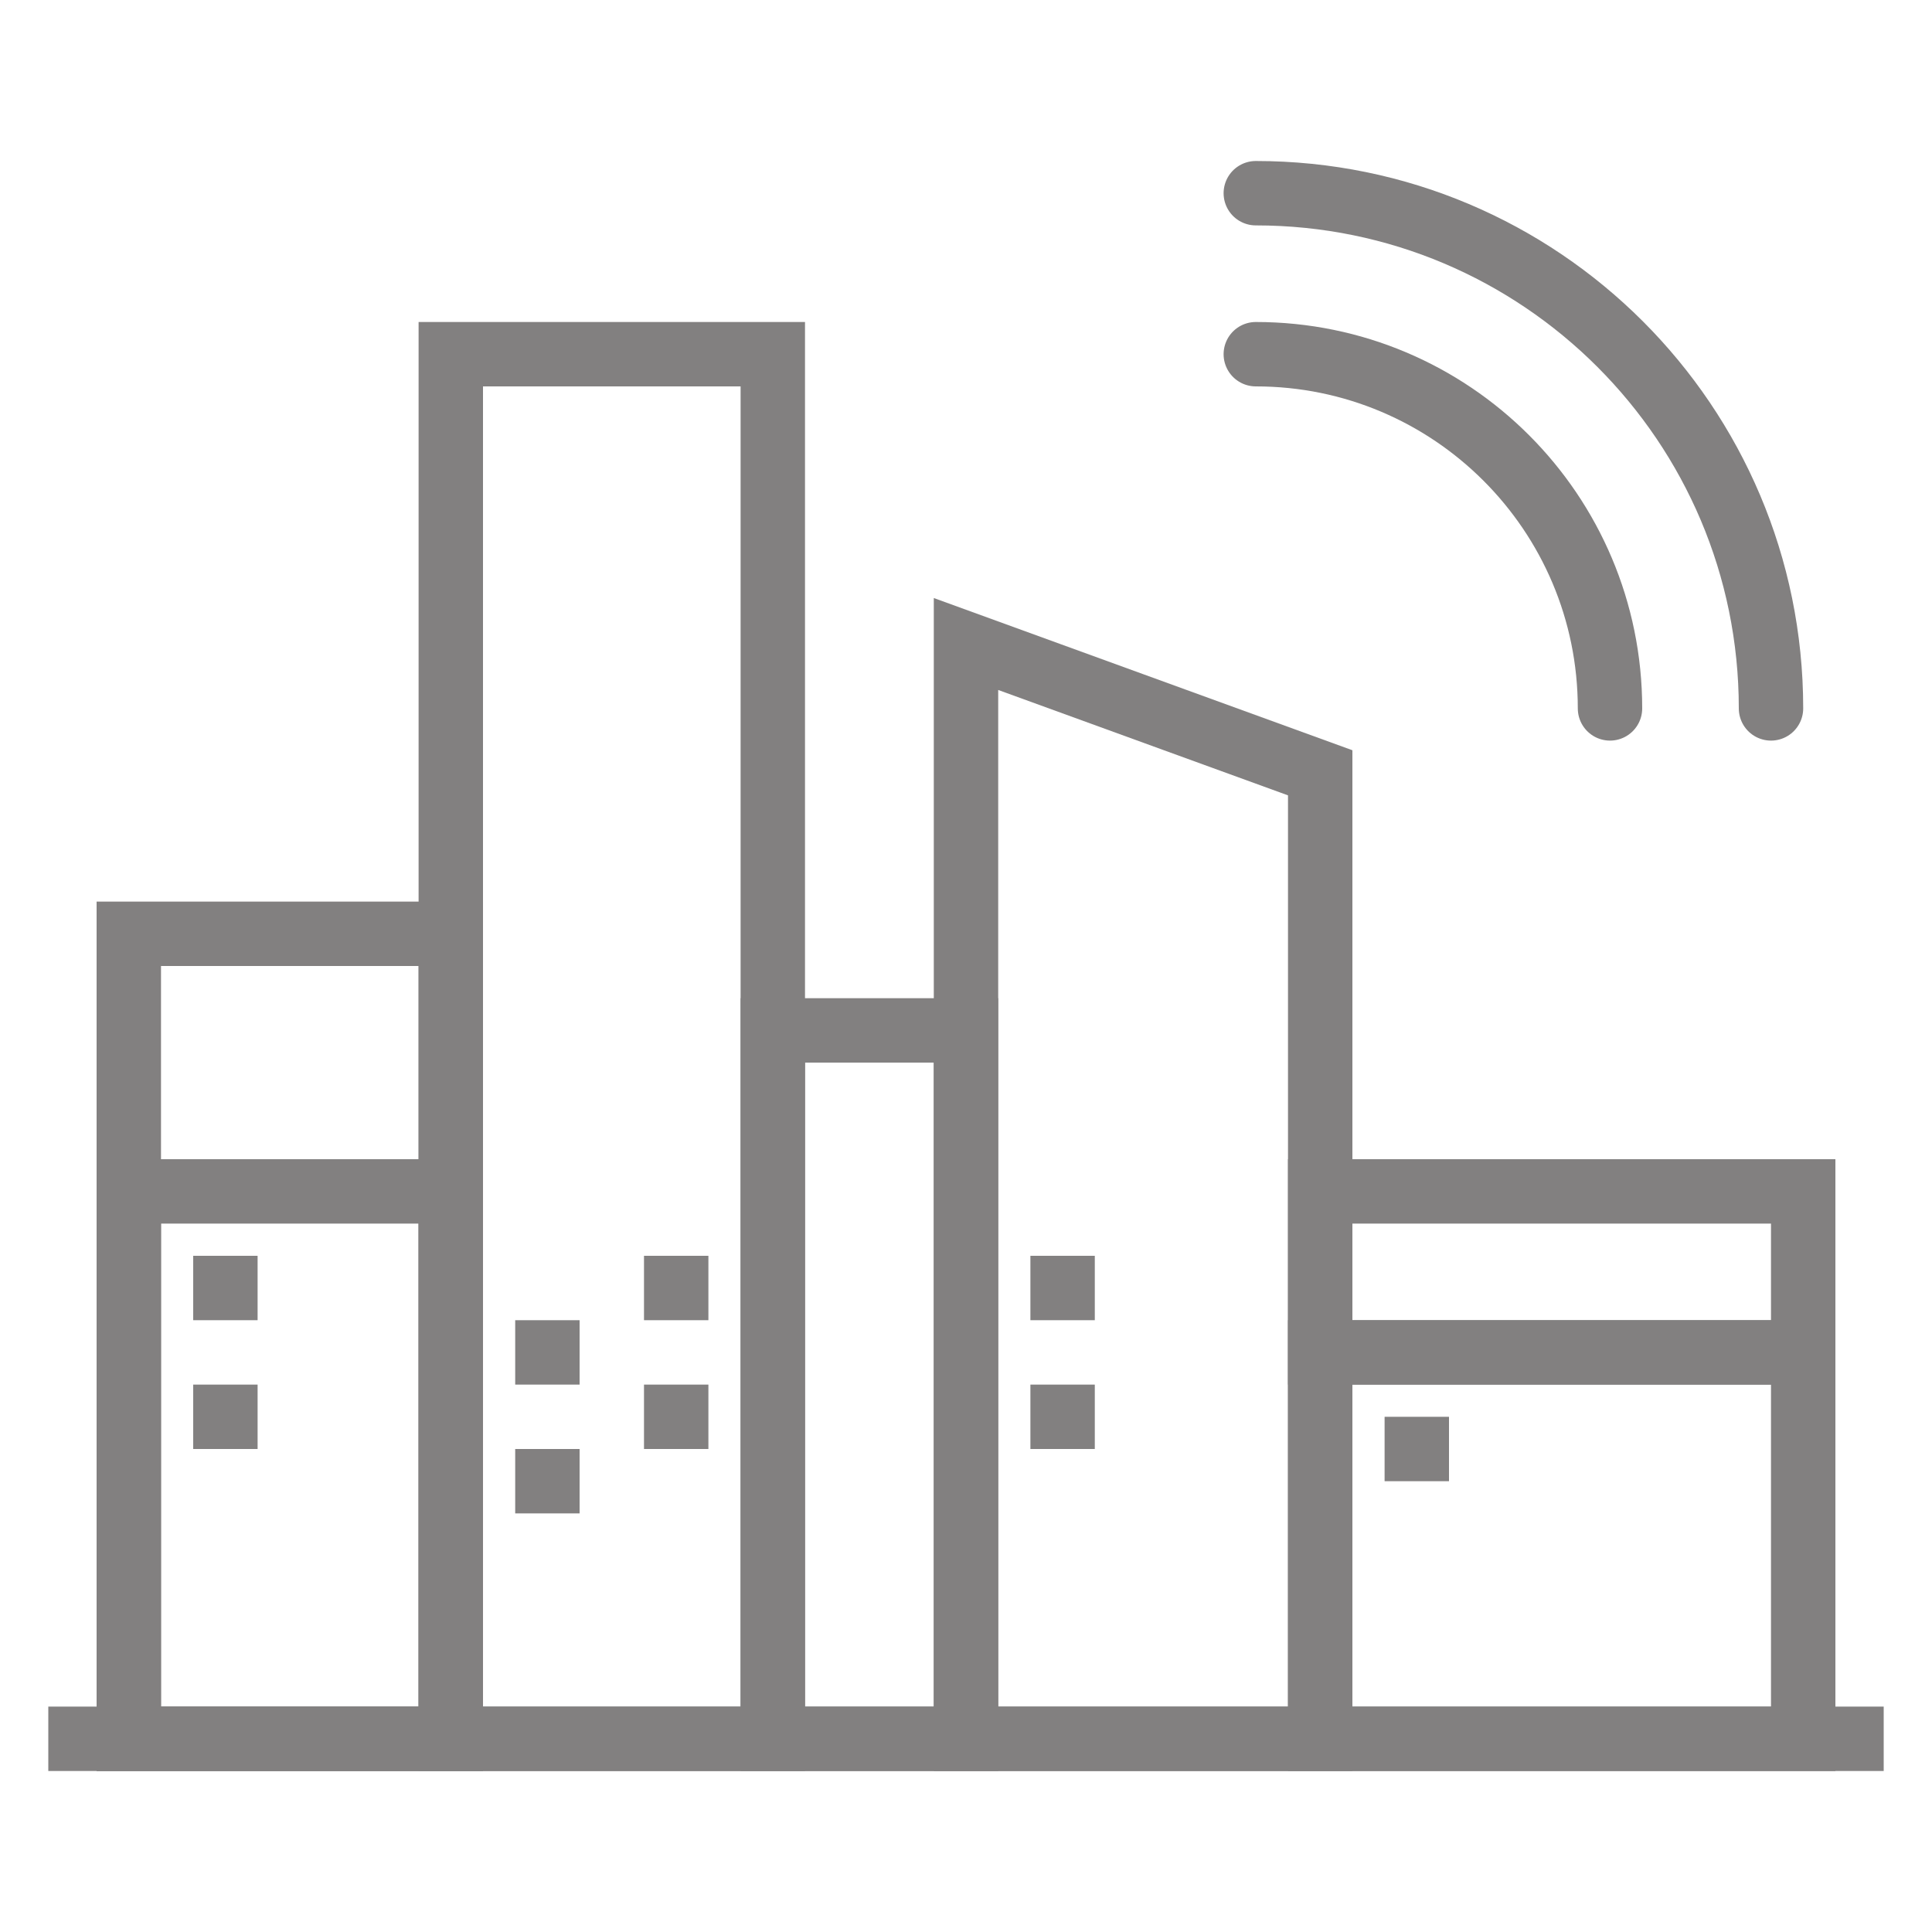 <?xml version="1.0" encoding="UTF-8" standalone="no"?>
<svg width="60px" height="60px" viewBox="0 0 60 60" version="1.1" xmlns="http://www.w3.org/2000/svg" xmlns:xlink="http://www.w3.org/1999/xlink" xmlns:sketch="http://www.bohemiancoding.com/sketch/ns">
    <!-- Generator: Sketch 3.2.2 (9983) - http://www.bohemiancoding.com/sketch -->
    <title>CityFI</title>
    <desc>Created with Sketch.</desc>
    <defs></defs>
    <g id="stroked" stroke="none" stroke-width="1" fill="none" fill-rule="evenodd" sketch:type="MSPage">
        <g id="Tech" sketch:type="MSLayerGroup" transform="translate(-598, -609)" stroke="#828080" stroke-width="2">
            <g id="CityFI" transform="translate(600, 615)" sketch:type="MSShapeGroup">
                <path d="M0.5,48 L55.5,48" id="Line" stroke-linecap="square"></path>
                <rect id="Rectangle-395" stroke-linecap="square" x="2" y="31" width="10" height="17"></rect>
                <rect id="Rectangle-395" stroke-linecap="square" x="2" y="23" width="10" height="25"></rect>
                <rect id="Rectangle-395" stroke-linecap="square" x="12" y="5" width="10" height="43"></rect>
                <rect id="Rectangle-397" stroke-linecap="square" x="22" y="26" width="6" height="22"></rect>
                <path d="M28,18 L39,14 L39,48 L28,48 L28,18 Z" id="Rectangle-398" stroke-linecap="square" transform="translate(33.5, 31) scale(-1, 1) translate(-33.5, -31) "></path>
                <rect id="Rectangle-399" stroke-linecap="square" x="39" y="36" width="15" height="12"></rect>
                <rect id="Rectangle-400" stroke-linecap="square" x="39" y="31" width="15" height="5"></rect>
                <path d="M5,33 L5,35" id="Line"></path>
                <path d="M31,33 L31,35" id="Line"></path>
                <path d="M15,35 L15,37" id="Line"></path>
                <path d="M19,33 L19,35" id="Line"></path>
                <path d="M42,38 L42,40" id="Line"></path>
                <path d="M31,37 L31,39" id="Line"></path>
                <path d="M15,39 L15,41" id="Line"></path>
                <path d="M19,37 L19,39" id="Line"></path>
                <path d="M5,37 L5,39" id="Line"></path>
                <path d="M48,16 C48,9.925 43.075,5 37,5" id="Oval-465" stroke-linecap="round" stroke-linejoin="round"></path>
                <path d="M53,16 C53,7.163 45.837,0 37,0" id="Oval-466" stroke-linecap="round" stroke-linejoin="round"></path>
            </g>
        </g>
    </g>
</svg>